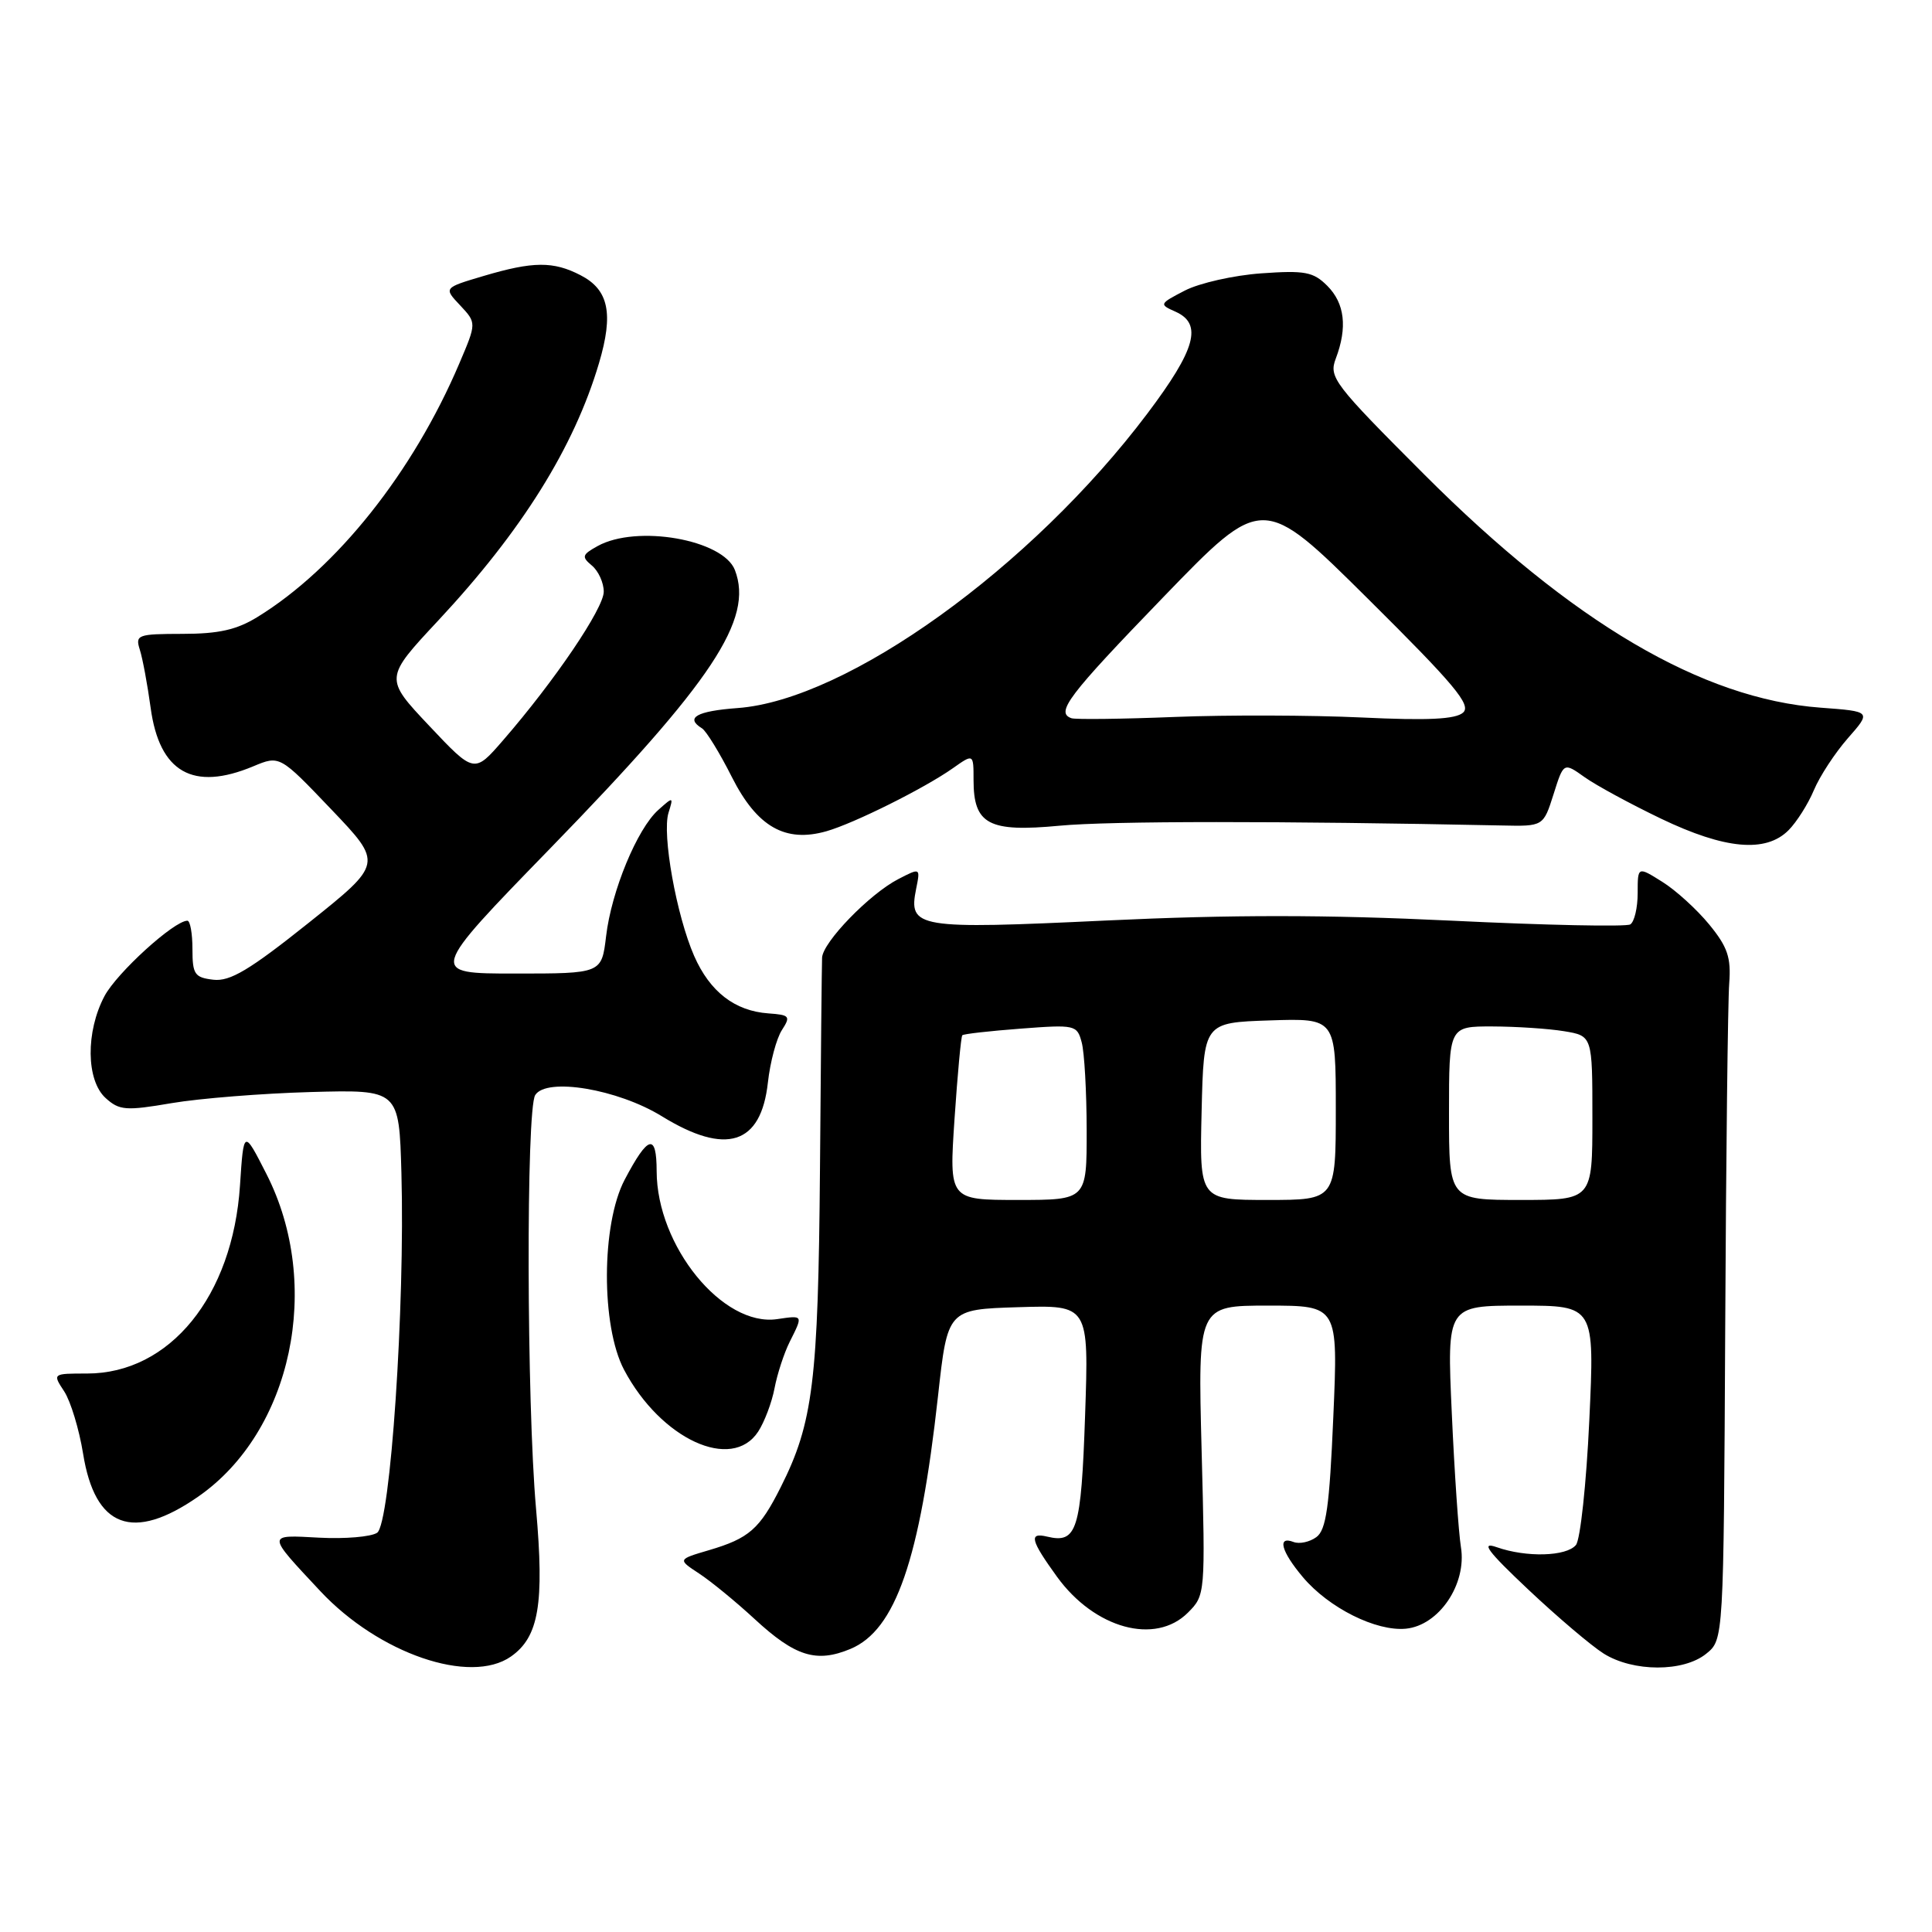 <?xml version="1.0" encoding="UTF-8" standalone="no"?>
<!DOCTYPE svg PUBLIC "-//W3C//DTD SVG 1.1//EN" "http://www.w3.org/Graphics/SVG/1.1/DTD/svg11.dtd" >
<svg xmlns="http://www.w3.org/2000/svg" xmlns:xlink="http://www.w3.org/1999/xlink" version="1.1" viewBox="0 0 256 256">
 <g >
 <path fill="currentColor"
d=" M 67.70 219.50 C 71.40 216.91 72.14 212.53 71.03 199.93 C 69.78 185.86 69.70 147.01 70.92 145.10 C 72.42 142.73 81.85 144.31 87.70 147.91 C 96.22 153.15 100.84 151.68 101.75 143.44 C 102.05 140.72 102.89 137.60 103.60 136.50 C 104.79 134.66 104.65 134.48 101.82 134.28 C 97.36 133.96 94.07 131.42 91.98 126.67 C 89.63 121.30 87.70 110.54 88.58 107.70 C 89.25 105.55 89.22 105.54 87.23 107.32 C 84.43 109.81 81.01 118.09 80.31 124.06 C 79.72 129.00 79.72 129.00 68.25 129.00 C 56.78 129.00 56.78 129.00 72.97 112.35 C 94.42 90.29 99.88 82.06 97.38 75.54 C 95.82 71.49 84.36 69.48 79.18 72.36 C 77.12 73.50 77.04 73.78 78.43 74.94 C 79.29 75.66 80.00 77.21 80.00 78.40 C 80.00 80.61 73.50 90.21 66.67 98.08 C 62.84 102.50 62.84 102.50 56.88 96.18 C 50.93 89.87 50.93 89.87 58.08 82.21 C 69.14 70.36 76.06 59.29 79.37 48.12 C 81.32 41.55 80.66 38.39 76.93 36.47 C 73.32 34.60 70.64 34.62 64.07 36.57 C 58.78 38.14 58.78 38.14 60.97 40.46 C 63.15 42.79 63.15 42.79 60.87 48.14 C 54.74 62.56 44.62 75.29 34.14 81.74 C 31.38 83.45 28.98 83.99 24.18 83.99 C 18.22 84.00 17.90 84.12 18.53 86.10 C 18.90 87.26 19.54 90.71 19.96 93.78 C 21.12 102.34 25.57 104.88 33.56 101.54 C 37.06 100.08 37.06 100.08 43.90 107.25 C 50.74 114.42 50.74 114.42 40.90 122.28 C 33.07 128.53 30.49 130.07 28.28 129.82 C 25.79 129.53 25.50 129.11 25.50 125.75 C 25.50 123.69 25.20 122.00 24.83 122.00 C 23.07 122.00 15.50 128.89 13.85 131.98 C 11.34 136.71 11.41 143.16 14.00 145.50 C 15.81 147.14 16.67 147.21 22.75 146.17 C 26.46 145.54 34.76 144.88 41.19 144.70 C 52.88 144.38 52.88 144.38 53.19 155.44 C 53.68 173.07 51.73 201.91 49.97 203.10 C 49.16 203.64 45.71 203.93 42.30 203.75 C 35.28 203.37 35.28 203.17 42.44 210.83 C 50.20 219.12 62.31 223.27 67.70 219.50 Z  M 226.08 219.13 C 228.39 217.27 228.39 217.27 228.60 175.88 C 228.71 153.12 228.95 132.62 229.13 130.31 C 229.39 126.87 228.92 125.48 226.48 122.50 C 224.84 120.50 222.04 117.95 220.25 116.84 C 217.00 114.80 217.00 114.80 217.00 118.34 C 217.00 120.29 216.56 122.15 216.02 122.49 C 215.48 122.82 204.79 122.60 192.27 121.99 C 175.83 121.20 163.14 121.19 146.63 121.97 C 121.44 123.16 120.35 122.98 121.39 117.79 C 121.96 114.97 121.96 114.97 119.02 116.49 C 115.22 118.45 109.02 124.85 108.93 126.90 C 108.89 127.78 108.76 140.43 108.65 155.00 C 108.42 183.04 107.74 188.55 103.45 197.06 C 100.66 202.61 99.26 203.84 93.93 205.41 C 89.79 206.63 89.79 206.63 92.62 208.49 C 94.18 209.51 97.49 212.22 99.98 214.52 C 105.37 219.50 108.17 220.37 112.69 218.49 C 118.67 215.99 121.89 206.68 124.29 185.00 C 125.56 173.50 125.56 173.50 134.92 173.21 C 144.28 172.92 144.28 172.92 143.78 187.56 C 143.26 202.79 142.71 204.56 138.75 203.61 C 136.29 203.02 136.55 204.08 140.06 208.93 C 145.04 215.80 153.09 218.01 157.41 213.68 C 159.71 211.38 159.72 211.22 159.22 192.18 C 158.72 173.00 158.72 173.00 168.02 173.00 C 177.31 173.00 177.31 173.00 176.67 187.75 C 176.16 199.67 175.73 202.73 174.42 203.68 C 173.53 204.33 172.17 204.62 171.40 204.32 C 169.21 203.48 169.75 205.55 172.63 208.97 C 176.06 213.05 182.34 216.19 186.29 215.81 C 190.68 215.38 194.38 209.90 193.58 205.00 C 193.27 203.07 192.72 195.09 192.37 187.25 C 191.72 173.00 191.72 173.00 201.51 173.00 C 211.30 173.00 211.30 173.00 210.59 188.22 C 210.20 196.59 209.40 204.02 208.82 204.72 C 207.55 206.25 202.24 206.39 198.32 205.01 C 196.14 204.24 197.09 205.52 202.50 210.62 C 206.35 214.25 210.85 218.07 212.50 219.11 C 216.41 221.56 223.07 221.57 226.08 219.13 Z  M 26.25 198.32 C 38.68 189.71 42.80 170.28 35.31 155.57 C 32.29 149.64 32.29 149.64 31.80 157.07 C 30.84 171.75 22.51 182.00 11.53 182.00 C 6.95 182.00 6.95 182.00 8.51 184.37 C 9.36 185.68 10.49 189.39 11.01 192.62 C 12.59 202.45 17.59 204.33 26.25 198.32 Z  M 100.46 189.70 C 101.29 188.43 102.27 185.84 102.63 183.95 C 102.99 182.05 103.90 179.28 104.64 177.80 C 106.43 174.23 106.46 174.28 102.98 174.79 C 95.78 175.85 87.03 165.11 87.01 155.19 C 87.00 150.10 85.89 150.40 82.77 156.32 C 79.67 162.22 79.63 175.70 82.69 181.50 C 87.56 190.70 96.96 195.04 100.46 189.70 Z  M 236.98 110.02 C 238.06 108.94 239.58 106.54 240.35 104.70 C 241.12 102.86 243.15 99.76 244.86 97.81 C 247.97 94.27 247.97 94.27 241.24 93.77 C 225.54 92.61 208.34 82.49 188.75 62.90 C 176.72 50.86 176.05 49.99 177.00 47.51 C 178.56 43.39 178.19 40.19 175.87 37.87 C 174.02 36.02 172.91 35.81 167.12 36.22 C 163.47 36.48 158.92 37.51 157.00 38.50 C 153.60 40.26 153.57 40.33 155.76 41.30 C 159.38 42.92 158.45 46.28 152.03 54.80 C 136.65 75.22 112.25 92.75 97.75 93.82 C 92.30 94.22 90.74 95.11 93.02 96.51 C 93.58 96.86 95.37 99.77 96.99 102.99 C 100.32 109.57 104.06 111.70 109.52 110.14 C 113.19 109.09 122.51 104.44 126.25 101.80 C 129.00 99.86 129.00 99.86 129.00 103.36 C 129.00 109.24 131.00 110.30 140.41 109.41 C 147.11 108.78 169.53 108.77 199.00 109.38 C 204.50 109.50 204.50 109.50 205.85 105.25 C 207.19 101.00 207.19 101.00 209.97 102.98 C 211.50 104.07 216.06 106.54 220.10 108.48 C 228.57 112.54 233.97 113.03 236.98 110.02 Z  M 126.48 148.25 C 126.88 142.34 127.34 137.36 127.51 137.18 C 127.67 137.00 131.16 136.61 135.25 136.30 C 142.46 135.75 142.72 135.81 143.33 138.12 C 143.69 139.43 143.98 144.66 143.99 149.75 C 144.00 159.00 144.00 159.00 134.88 159.00 C 125.76 159.00 125.76 159.00 126.48 148.25 Z  M 159.22 147.25 C 159.50 135.50 159.50 135.50 168.25 135.21 C 177.00 134.92 177.00 134.92 177.00 146.96 C 177.00 159.00 177.00 159.00 167.97 159.00 C 158.94 159.00 158.94 159.00 159.22 147.25 Z  M 192.00 147.50 C 192.00 136.00 192.00 136.00 197.75 136.01 C 200.91 136.02 205.19 136.30 207.25 136.64 C 211.00 137.26 211.00 137.26 211.00 148.13 C 211.00 159.00 211.00 159.00 201.50 159.00 C 192.00 159.00 192.00 159.00 192.00 147.50 Z  M 141.98 95.17 C 139.82 94.43 141.52 92.19 154.15 79.12 C 167.31 65.50 167.31 65.50 181.27 79.35 C 192.73 90.72 194.99 93.42 193.87 94.42 C 192.87 95.31 189.23 95.49 180.42 95.07 C 173.77 94.76 162.62 94.72 155.65 95.00 C 148.67 95.28 142.52 95.35 141.98 95.17 Z "/>
</g>
</svg>